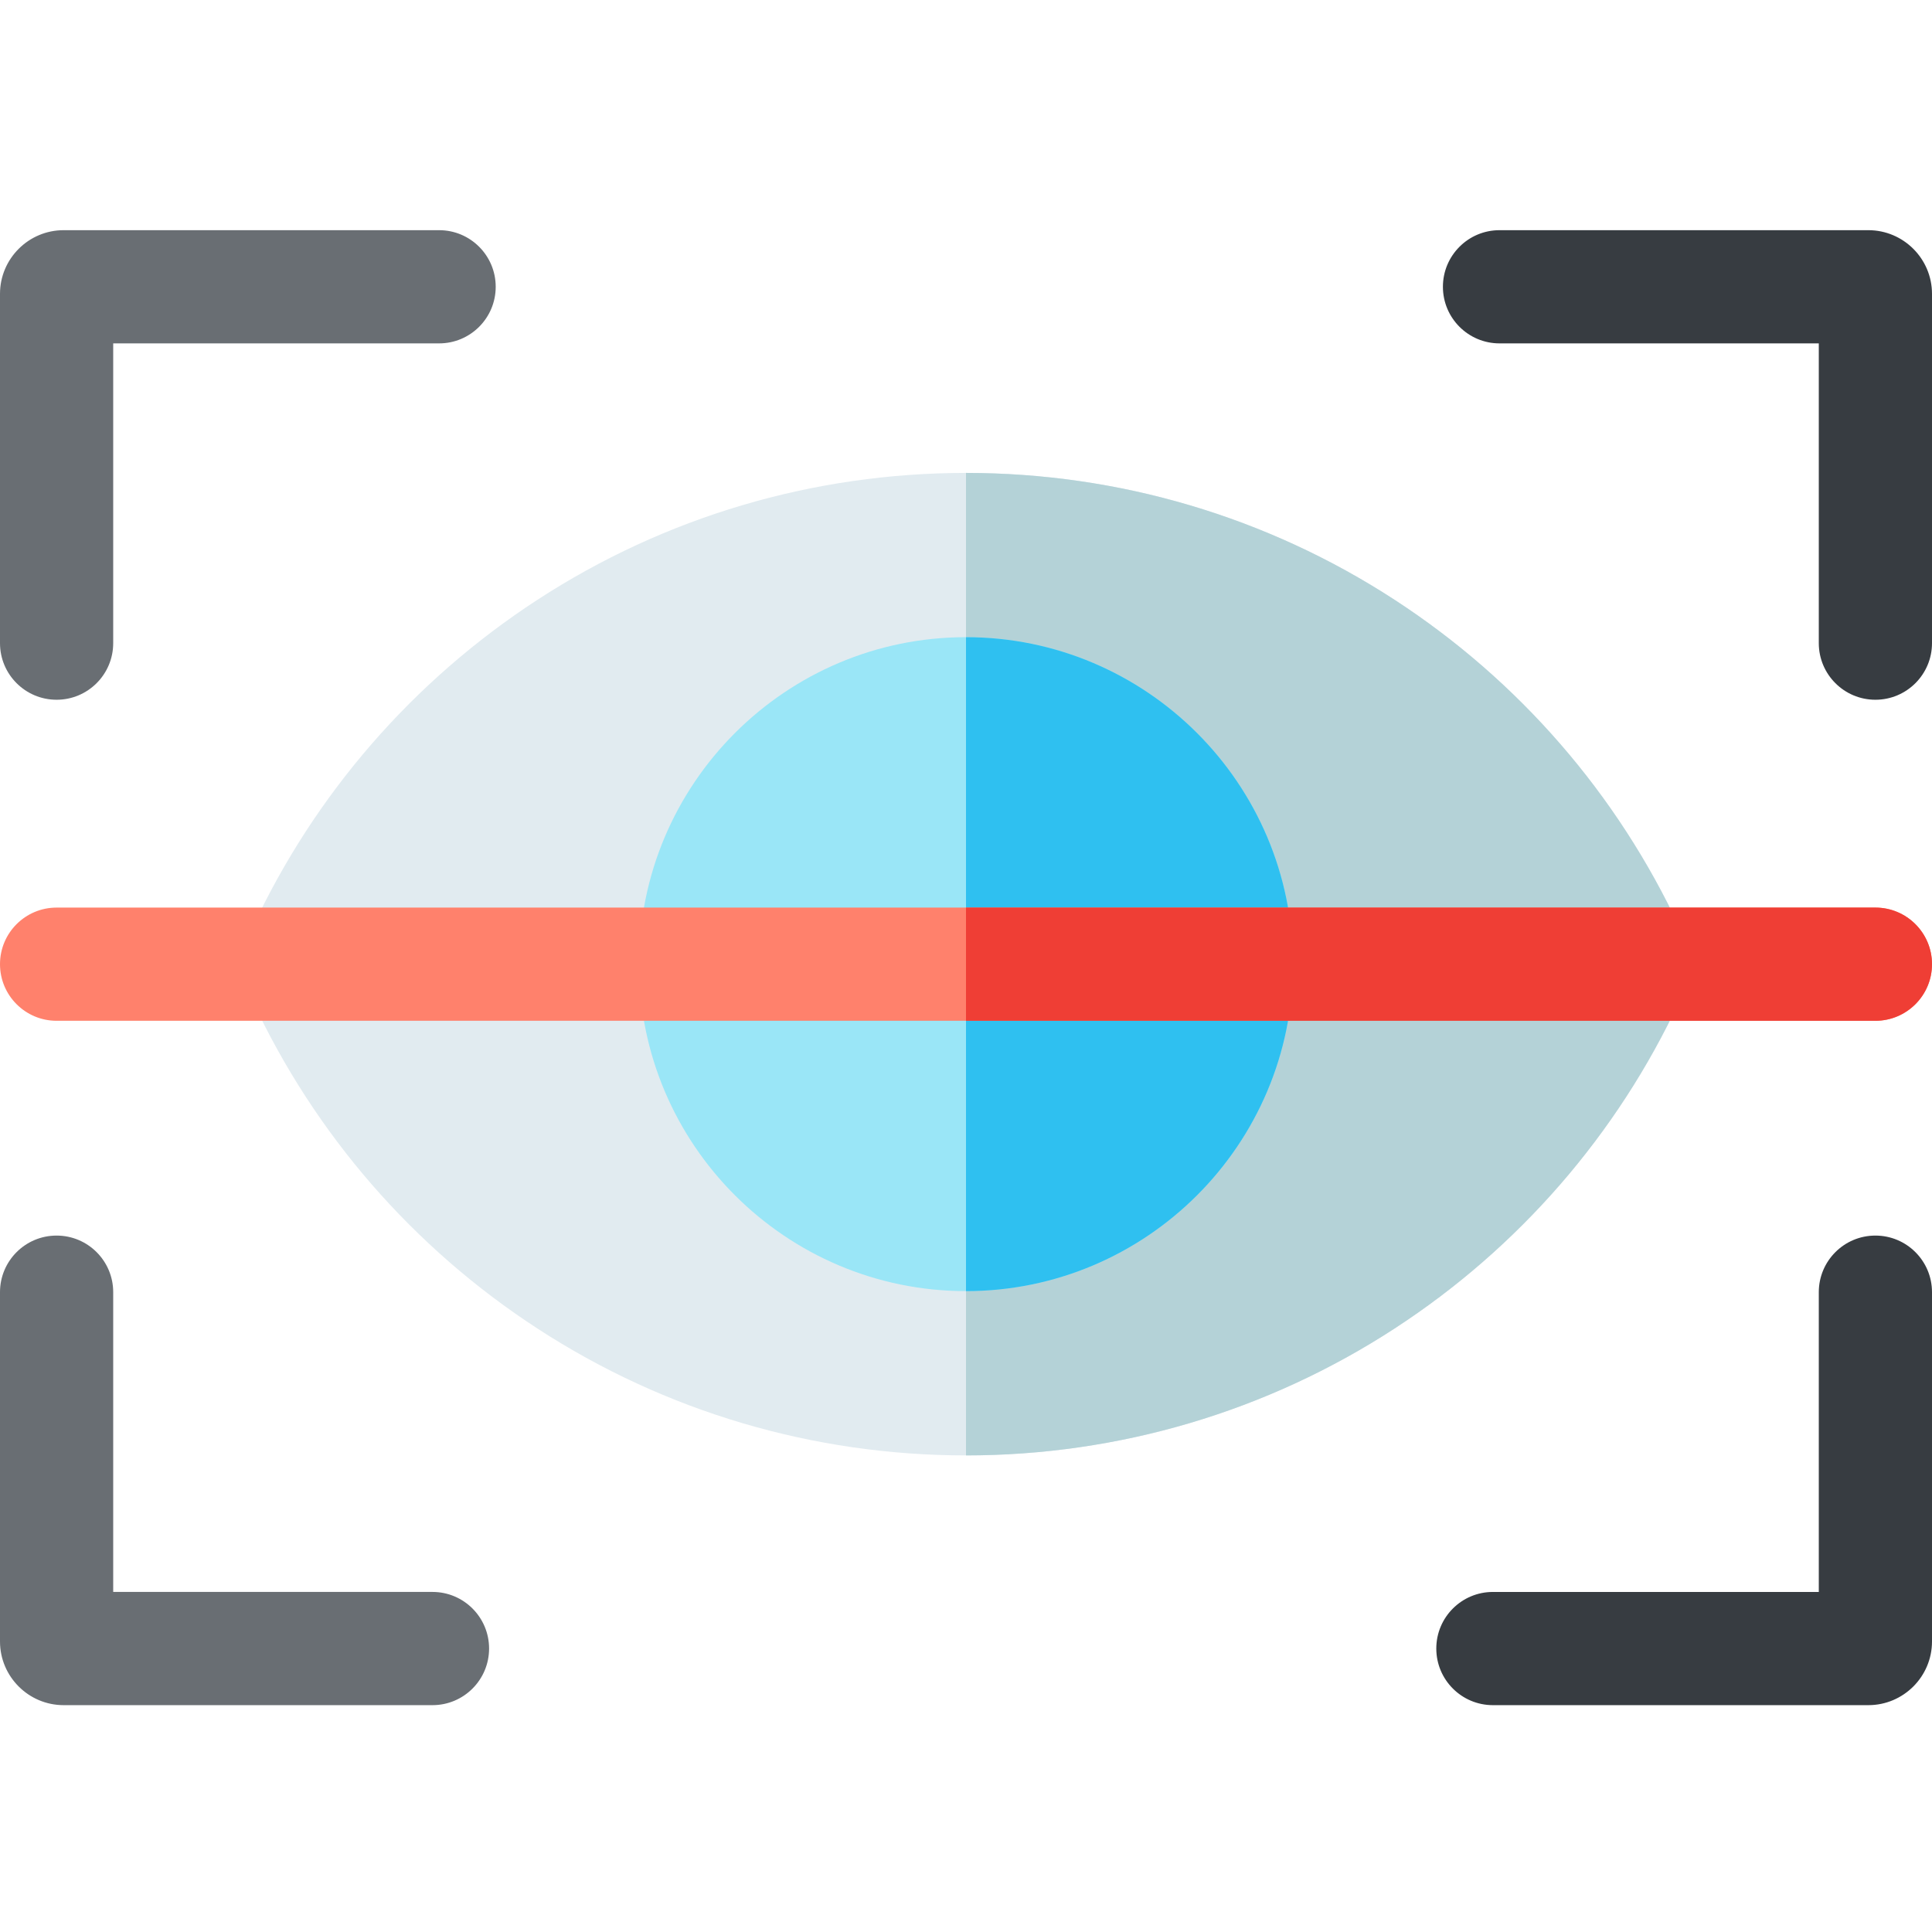 <svg xmlns="http://www.w3.org/2000/svg" height="512pt" version="1.1" viewBox="0 -61 512 512" width="512pt">
<g id="surface1">
<path d="M 445.129 204.109 C 428.621 239.57 402.488 269.672 369.57 291.078 C 335.77 313.07 296.5 324.699 256 324.699 C 215.5 324.699 176.219 313.07 142.43 291.078 C 109.512 269.672 83.379 239.57 66.84 204.039 C 64.012 197.922 64.02 190.961 66.871 184.922 C 83.379 149.461 109.512 119.359 142.43 97.949 C 176.219 75.961 215.5 64.328 256 64.328 C 296.5 64.328 335.77 75.961 369.578 97.949 C 402.488 119.359 428.621 149.461 445.16 184.988 L 445.172 185.02 C 447.988 191.109 447.98 198.07 445.129 204.109 Z M 445.129 204.109 " style=" stroke:none;fill-rule:nonzero;fill:rgb(88.235%,92.157%,94.118%);fill-opacity:1;" />
<path d="M 445.129 204.109 C 428.621 239.57 402.488 269.672 369.57 291.078 C 335.77 313.07 296.5 324.699 256 324.699 L 256 64.328 C 296.5 64.328 335.77 75.961 369.578 97.949 C 402.488 119.359 428.621 149.461 445.16 184.988 L 445.172 185.02 C 447.988 191.109 447.98 198.07 445.129 204.109 Z M 445.129 204.109 " style=" stroke:none;fill-rule:nonzero;fill:rgb(70.588%,82.353%,84.314%);fill-opacity:1;" />
<path d="M 342.648 194.52 C 342.648 242.289 303.781 281.16 256 281.16 C 208.219 281.16 169.352 242.289 169.352 194.52 C 169.352 146.738 208.219 107.859 256 107.859 C 303.781 107.859 342.648 146.738 342.648 194.52 Z M 342.648 194.52 " style=" stroke:none;fill-rule:nonzero;fill:rgb(60.392%,90.196%,96.863%);fill-opacity:1;" />
<path d="M 342.648 194.52 C 342.648 242.289 303.781 281.16 256 281.16 L 256 107.859 C 303.781 107.859 342.648 146.738 342.648 194.52 Z M 342.648 194.52 " style=" stroke:none;fill-rule:nonzero;fill:rgb(18.431%,75.294%,94.118%);fill-opacity:1;" />
<path d="M 495.129 390.883 L 395.633 390.883 C 387.348 390.883 380.633 384.164 380.633 375.883 C 380.633 367.598 387.348 360.883 395.633 360.883 L 482 360.883 L 482 281.441 C 482 273.156 488.715 266.441 497 266.441 C 505.285 266.441 512 273.156 512 281.441 L 512 374.008 C 512 383.312 504.43 390.883 495.129 390.883 Z M 495.129 390.883 " style=" stroke:none;fill-rule:nonzero;fill:rgb(21.569%,23.529%,25.49%);fill-opacity:1;" />
<path d="M 114.613 390.883 L 16.871 390.883 C 7.57 390.883 0 383.312 0 374.008 L 0 281.441 C 0 273.156 6.715 266.441 15 266.441 C 23.285 266.441 30 273.156 30 281.441 L 30 360.879 L 114.613 360.879 C 122.895 360.879 129.613 367.598 129.613 375.879 C 129.613 384.164 122.898 390.883 114.613 390.883 Z M 114.613 390.883 " style=" stroke:none;fill-rule:nonzero;fill:rgb(41.176%,43.137%,45.098%);fill-opacity:1;" />
<path d="M 15 124.441 C 6.715 124.441 0 117.723 0 109.441 L 0 16.871 C 0 7.566 7.57 0 16.871 0 L 116.367 0 C 124.652 0 131.367 6.715 131.367 15 C 131.367 23.285 124.652 30 116.367 30 L 30 30 L 30 109.441 C 30 117.723 23.285 124.441 15 124.441 Z M 15 124.441 " style=" stroke:none;fill-rule:nonzero;fill:rgb(41.176%,43.137%,45.098%);fill-opacity:1;" />
<path d="M 497 124.441 C 488.715 124.441 482 117.723 482 109.441 L 482 30 L 397.387 30 C 389.105 30 382.387 23.285 382.387 15 C 382.387 6.715 389.105 0 397.387 0 L 495.129 0 C 504.43 0 512 7.566 512 16.871 L 512 109.441 C 512 117.723 505.285 124.441 497 124.441 Z M 495.129 30 L 495.137 30 Z M 495.129 30 " style=" stroke:none;fill-rule:nonzero;fill:rgb(21.569%,23.529%,25.49%);fill-opacity:1;" />
<path d="M 512 194.52 C 512 202.801 505.281 209.52 497 209.52 L 15 209.52 C 6.719 209.52 0 202.801 0 194.52 C 0 186.23 6.719 179.52 15 179.52 L 497 179.52 C 505.281 179.52 512 186.23 512 194.52 Z M 512 194.52 " style=" stroke:none;fill-rule:nonzero;fill:rgb(100%,50.588%,42.353%);fill-opacity:1;" />
<path d="M 512 194.52 C 512 202.801 505.281 209.52 497 209.52 L 256 209.52 L 256 179.52 L 497 179.52 C 505.281 179.52 512 186.23 512 194.52 Z M 512 194.52 " style=" stroke:none;fill-rule:nonzero;fill:rgb(93.725%,24.314%,20.784%);fill-opacity:1;" />
</g>
</svg>